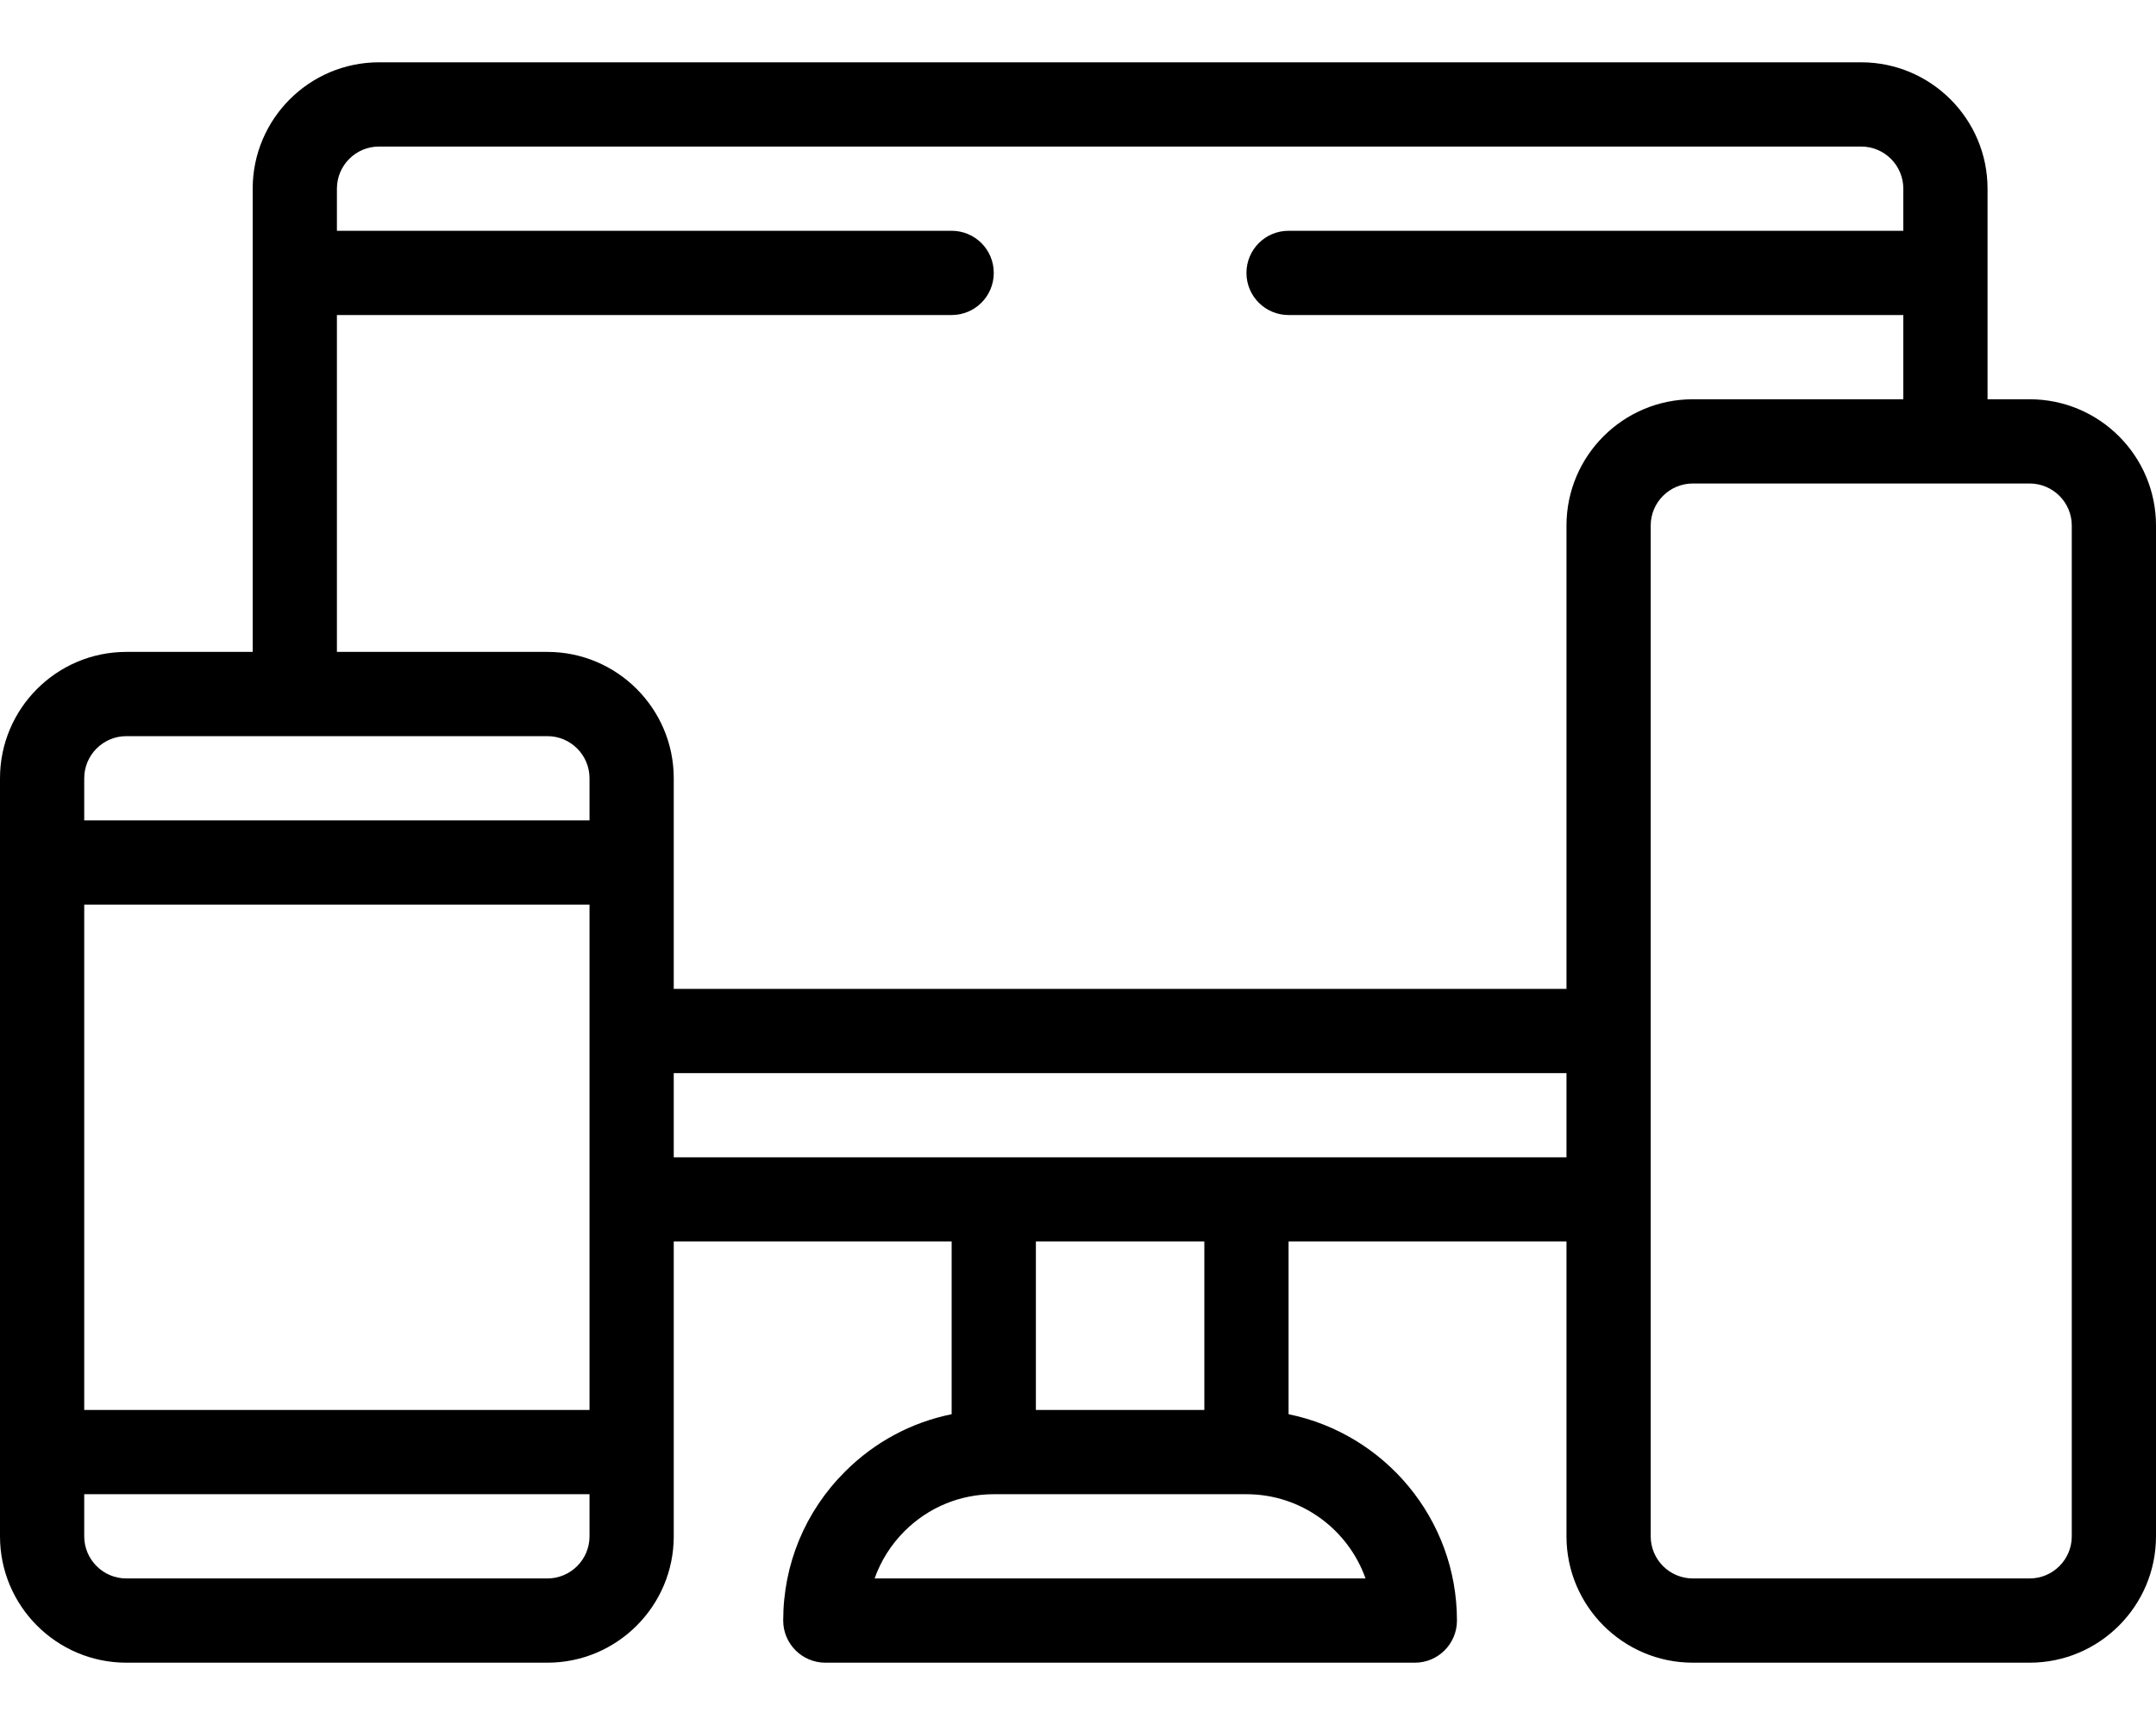     <svg
            width="30"
            height="24"
            viewBox="0 0 30 24"
            fill="none"
            xmlns="http://www.w3.org/2000/svg"
          >
            <path
              d="M28.242 5.555H27.656V2.625C27.656 1.656 26.868 0.867 25.898 0.867H5.273C4.304 0.867 3.516 1.656 3.516 2.625V9.07H1.758C0.788 9.07 0 9.859 0 10.828V21.375C0 22.344 0.788 23.133 1.758 23.133H7.617C8.586 23.133 9.375 22.344 9.375 21.375V17.273H13.242V19.676C12.683 19.789 12.169 20.063 11.757 20.476C11.203 21.029 10.898 21.765 10.898 22.547C10.898 22.87 11.161 23.133 11.484 23.133H19.688C20.011 23.133 20.273 22.87 20.273 22.547C20.273 21.132 19.265 19.948 17.93 19.676V17.273H21.797V21.375C21.797 22.344 22.585 23.133 23.555 23.133H28.242C29.212 23.133 30 22.344 30 21.375V7.312C30 6.343 29.212 5.555 28.242 5.555ZM4.688 4.383H13.242C13.566 4.383 13.828 4.121 13.828 3.797C13.828 3.473 13.566 3.211 13.242 3.211H4.688V2.625C4.688 2.302 4.95 2.039 5.273 2.039H25.898C26.222 2.039 26.484 2.302 26.484 2.625V3.211H17.93C17.606 3.211 17.344 3.473 17.344 3.797C17.344 4.121 17.606 4.383 17.93 4.383H26.484V5.555H23.555C22.585 5.555 21.797 6.343 21.797 7.312V13.758H9.375V10.828C9.375 9.859 8.586 9.07 7.617 9.07H4.688V4.383ZM1.172 12.586H8.203V19.617H1.172V12.586ZM1.758 10.242H7.617C7.94 10.242 8.203 10.505 8.203 10.828V11.414H1.172V10.828C1.172 10.505 1.435 10.242 1.758 10.242ZM7.617 21.961H1.758C1.435 21.961 1.172 21.698 1.172 21.375V20.789H8.203V21.375C8.203 21.698 7.94 21.961 7.617 21.961ZM19.001 21.961H12.17C12.256 21.717 12.397 21.493 12.585 21.304C12.918 20.972 13.359 20.789 13.828 20.789H17.344C18.108 20.789 18.759 21.279 19.001 21.961ZM16.758 19.617H14.414V17.273H16.758V19.617ZM9.375 16.102V14.93H21.797V16.102H9.375ZM28.828 21.375C28.828 21.698 28.565 21.961 28.242 21.961H23.555C23.232 21.961 22.969 21.698 22.969 21.375V7.312C22.969 6.989 23.232 6.727 23.555 6.727H28.242C28.565 6.727 28.828 6.989 28.828 7.312V21.375Z"
              fill="black"
            />
          </svg>